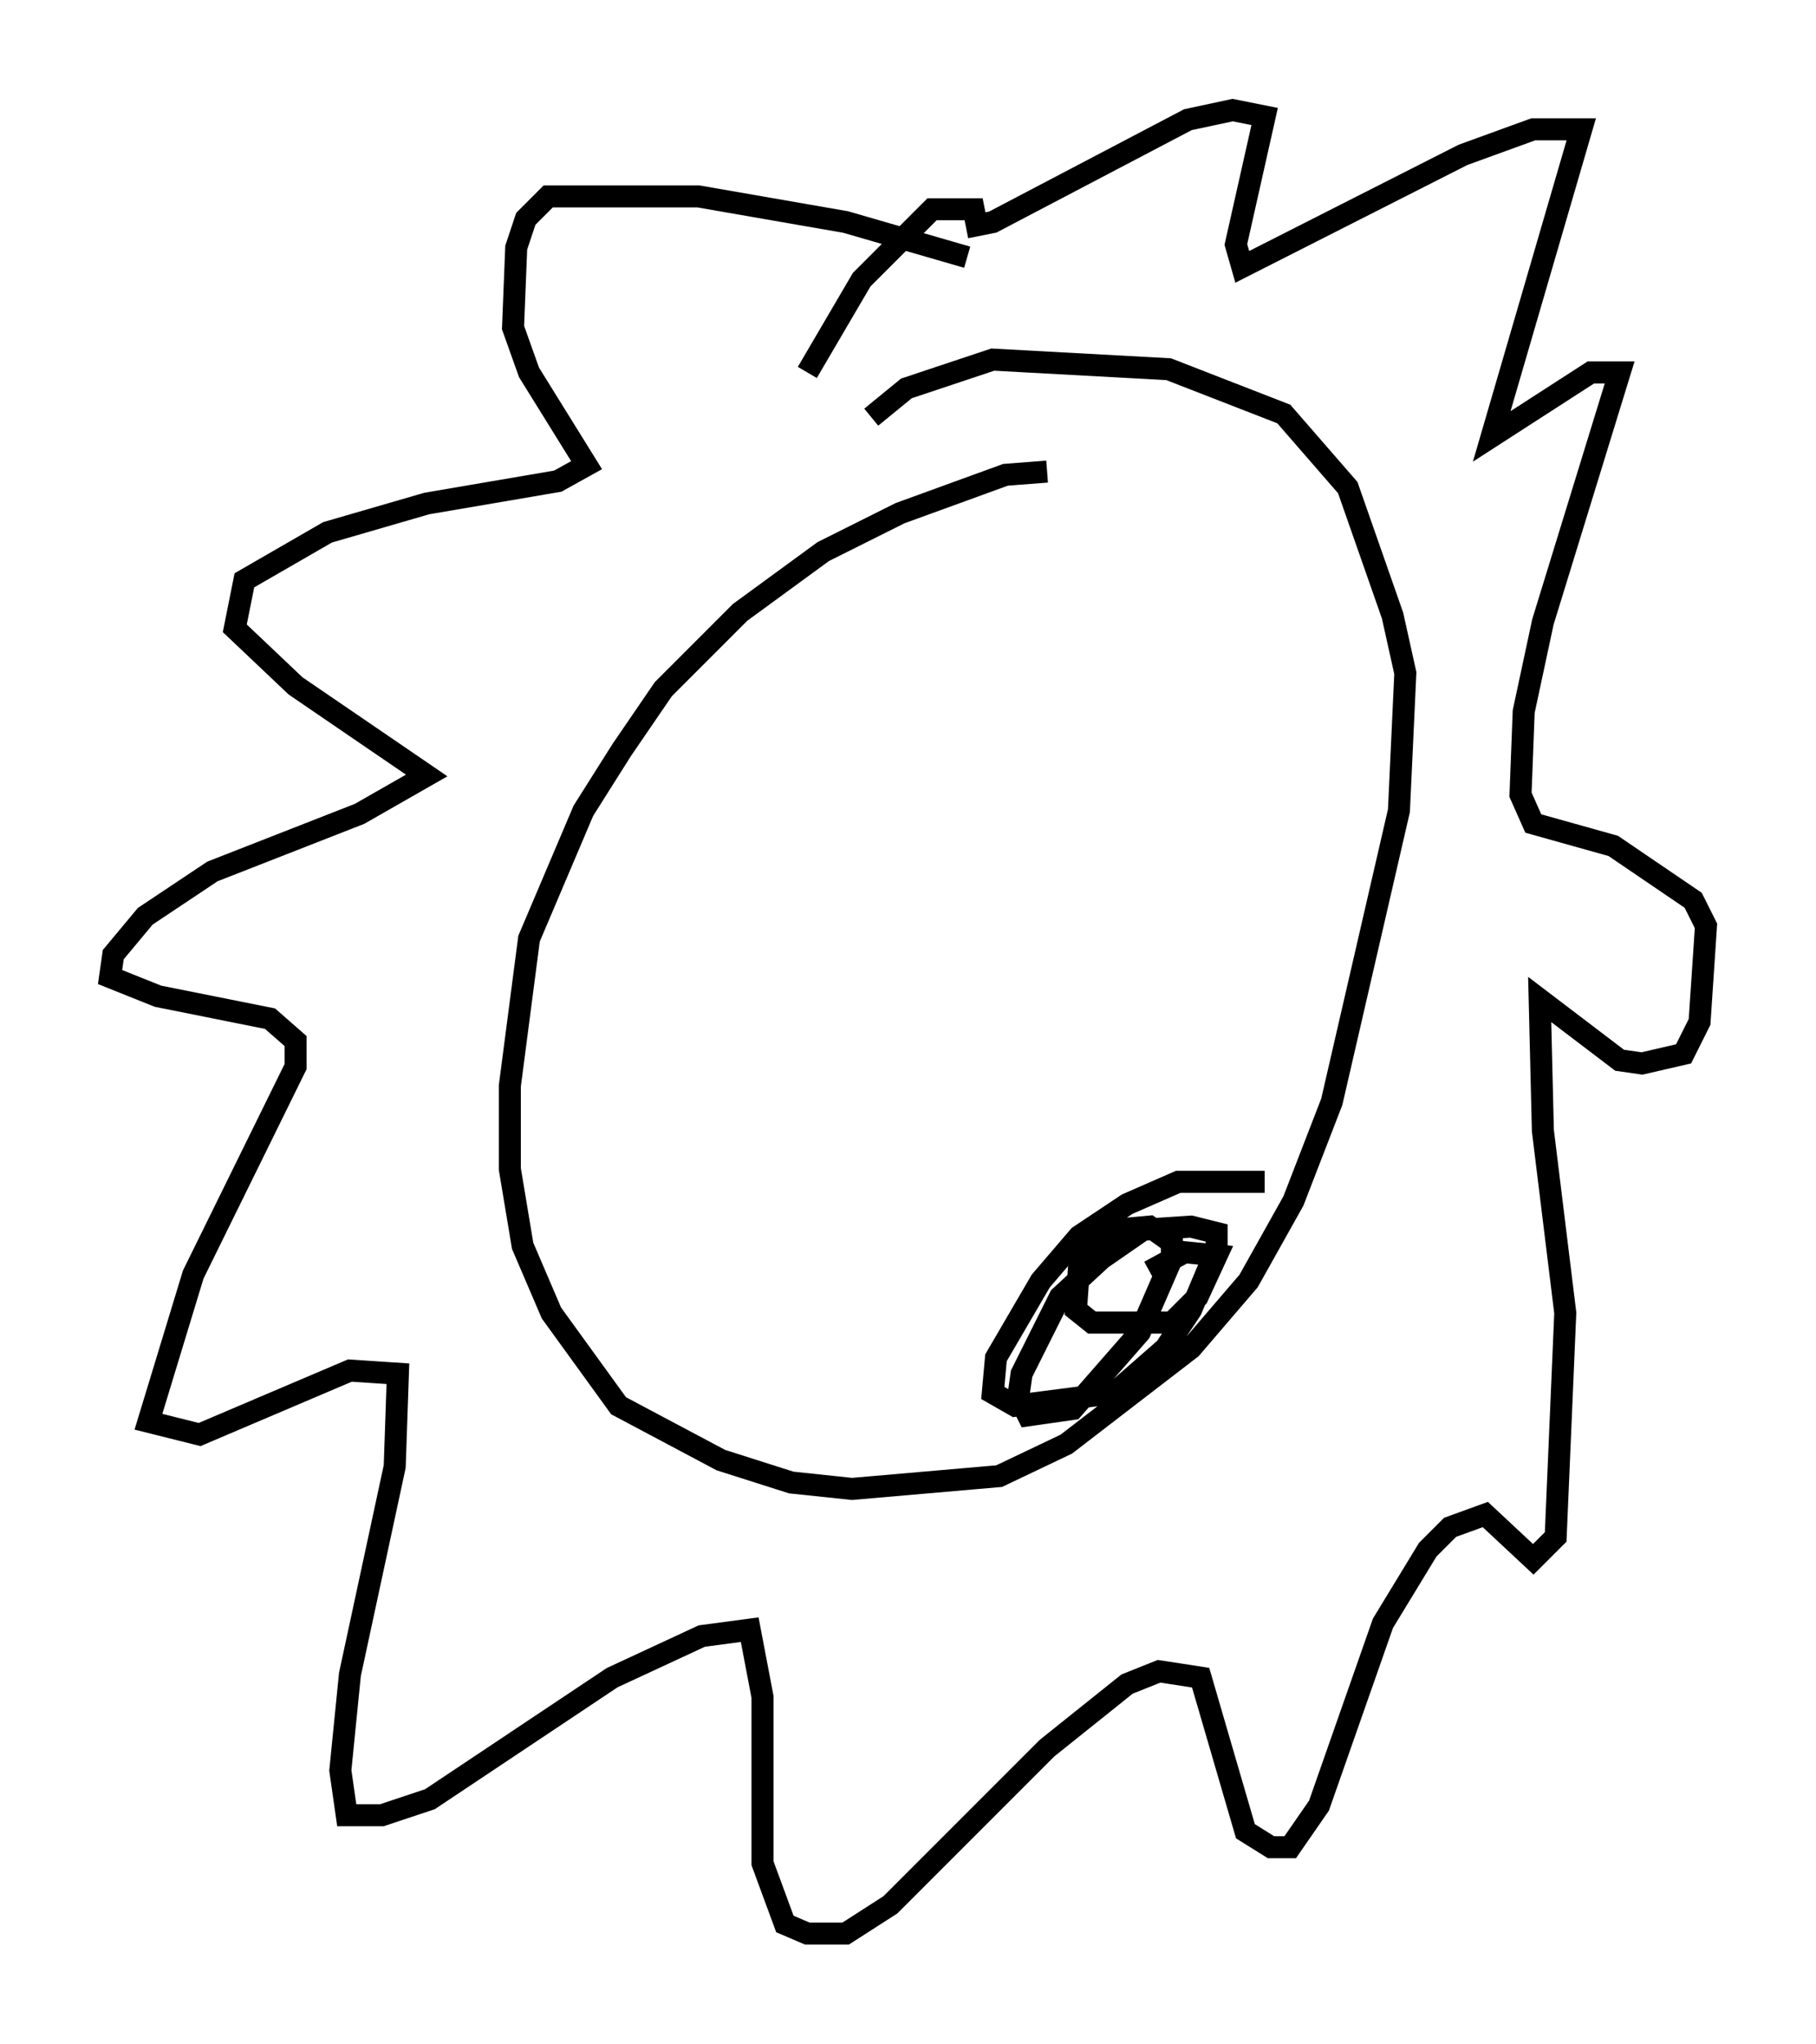 <?xml version="1.0" encoding="utf-8" ?>
<svg baseProfile="full" height="92.793" version="1.1" width="82.48" xmlns="http://www.w3.org/2000/svg" xmlns:ev="http://www.w3.org/2001/xml-events" xmlns:xlink="http://www.w3.org/1999/xlink"><defs /><rect fill="white" height="92.793" width="82.48" x="0" y="0" /><path d="M48.43, 21.849 m-0.872, -0.436 l-1.888, 0.145 -4.793, 1.743 l-3.486, 1.743 -3.777, 2.76 l-3.486, 3.486 -1.888, 2.76 l-1.743, 2.76 -2.469, 5.81 l-0.872, 6.682 0.0, 3.777 l0.581, 3.486 1.307, 3.05 l3.05, 4.212 4.648, 2.469 l3.196, 1.017 2.76, 0.291 l6.682, -0.581 3.05, -1.453 l5.665, -4.358 2.615, -3.05 l2.034, -3.631 1.743, -4.503 l3.05, -13.218 0.291, -6.246 l-0.581, -2.615 -2.034, -5.81 l-2.905, -3.341 -5.229, -2.034 l-7.989, -0.436 -3.922, 1.307 l-1.598, 1.307 m4.358, -7.263 l-5.52, -1.598 -6.682, -1.162 l-6.827, 0.0 -1.017, 1.017 l-0.436, 1.307 -0.145, 3.631 l0.726, 2.034 2.615, 4.212 l-1.307, 0.726 -5.955, 1.017 l-4.503, 1.307 -3.777, 2.179 l-0.436, 2.179 2.76, 2.615 l5.955, 4.067 -3.05, 1.743 l-6.682, 2.615 -3.05, 2.034 l-1.453, 1.743 -0.145, 1.017 l2.179, 0.872 5.084, 1.017 l1.162, 1.017 0.0, 1.162 l-4.648, 9.441 -2.034, 6.682 l2.324, 0.581 6.827, -2.905 l2.179, 0.145 -0.145, 4.212 l-2.034, 9.441 -0.436, 4.358 l0.291, 2.034 1.598, 0.0 l2.179, -0.726 8.279, -5.52 l4.067, -1.888 2.179, -0.291 l0.581, 3.05 0.0, 7.553 l1.017, 2.76 1.017, 0.436 l1.743, 0.0 2.034, -1.307 l7.117, -7.117 3.631, -2.905 l1.453, -0.581 1.888, 0.291 l2.034, 6.972 1.162, 0.726 l0.872, 0.0 1.307, -1.888 l2.905, -8.279 2.034, -3.341 l1.017, -1.017 1.598, -0.581 l2.179, 2.034 1.017, -1.017 l0.436, -10.168 -1.017, -8.279 l-0.145, -5.955 3.631, 2.76 l1.017, 0.145 1.888, -0.436 l0.726, -1.453 0.291, -4.358 l-0.581, -1.162 -3.631, -2.469 l-3.631, -1.017 -0.581, -1.307 l0.145, -3.777 0.872, -4.067 l3.486, -11.33 -1.307, 0.0 l-4.503, 2.905 4.067, -13.944 l-2.179, 0.0 -3.196, 1.162 l-10.022, 5.084 -0.291, -1.017 l1.307, -5.81 -1.453, -0.291 l-2.034, 0.436 -8.86, 4.648 l-0.726, 0.145 -0.145, -0.726 l-1.888, 0.0 -3.196, 3.196 l-2.469, 4.212 m20.771, 36.749 l-3.922, 0.0 -2.324, 1.017 l-2.179, 1.453 -1.743, 2.034 l-2.034, 3.486 -0.145, 1.598 l1.017, 0.581 4.503, -0.581 l2.324, -2.034 1.162, -1.743 l1.162, -2.76 0.0, -0.726 l-1.162, -0.291 -2.179, 0.145 l-1.888, 1.307 -1.888, 1.743 l-1.743, 3.486 -0.145, 1.017 l0.436, 0.872 2.034, -0.291 l3.05, -3.486 1.453, -3.341 l0.0, -0.726 -1.017, -0.726 l-1.598, 0.145 -1.598, 1.598 l-0.145, 2.034 0.726, 0.581 l3.631, 0.0 1.162, -1.162 l0.872, -1.888 -1.453, -0.145 l-1.598, 0.872 m-9.296, -28.179 " fill="none" stroke="black" stroke-width="1" /></svg>